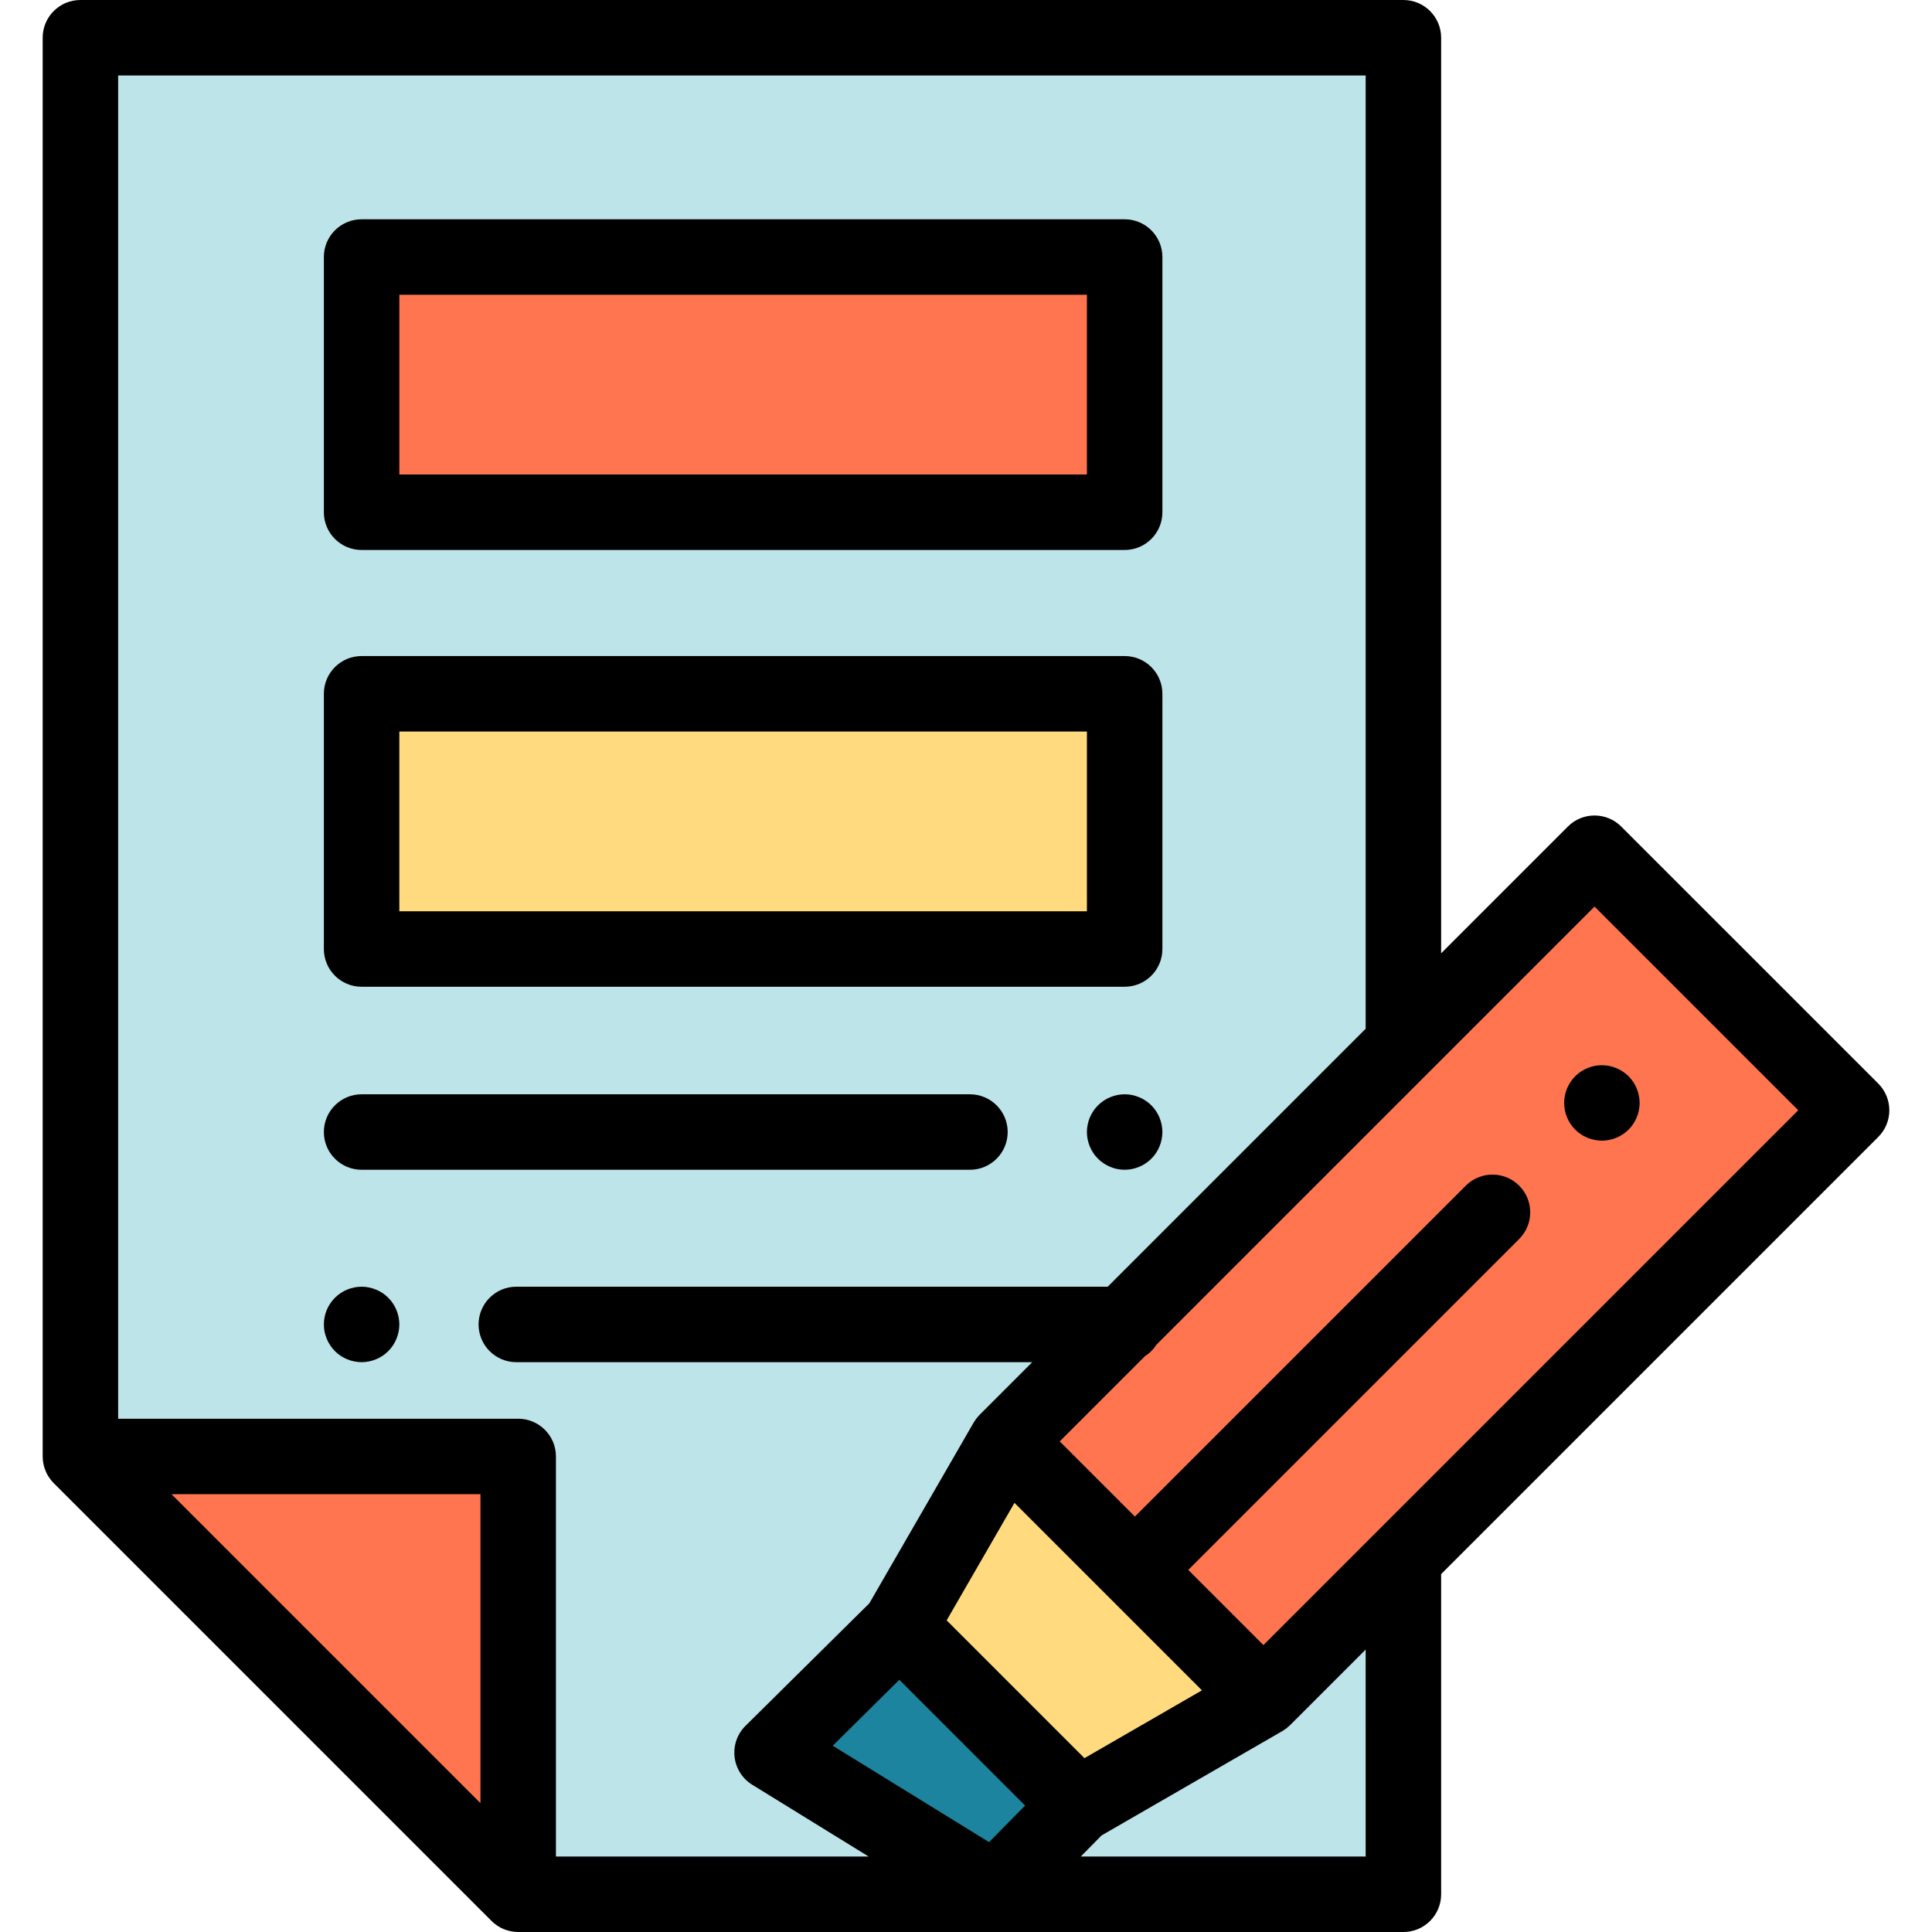 <?xml version="1.0" encoding="iso-8859-1"?>
<!-- Generator: Adobe Illustrator 19.0.0, SVG Export Plug-In . SVG Version: 6.00 Build 0)  -->
<svg version="1.1" id="Layer_1" xmlns="http://www.w3.org/2000/svg" xmlns:xlink="http://www.w3.org/1999/xlink" x="0px" y="0px"
	 viewBox="0 0 512 512" style="enable-background:new 0 0 512 512;" xml:space="preserve">
<polygon style="fill:#BCE4E9;" points="334.819,450.103 285.745,478.429 263.651,500.883 204.608,464.467 238.375,431.059 
	266.701,381.985 266.701,381.985 371.915,276.771 371.915,10 21.309,10 21.309,385.98 137.329,502 371.915,502 371.915,413.007 "/>
<polygon style="fill:#FF754F;" points="137.329,385.98 21.309,385.98 137.329,502 "/>
<path d="M298.05,310c-0.65,0-1.31-0.07-1.96-0.2c-0.64-0.12-1.271-0.32-1.87-0.57s-1.18-0.56-1.72-0.92
	c-0.55-0.359-1.06-0.779-1.521-1.24c-0.47-0.46-0.88-0.97-1.25-1.52c-0.359-0.54-0.67-1.12-0.92-1.73
	c-0.25-0.6-0.44-1.229-0.569-1.869c-0.131-0.641-0.2-1.301-0.2-1.95c0-0.65,0.069-1.31,0.2-1.95c0.13-0.64,0.319-1.27,0.569-1.88
	c0.25-0.601,0.56-1.18,0.92-1.72c0.37-0.551,0.78-1.061,1.25-1.521c0.46-0.46,0.971-0.88,1.521-1.24c0.54-0.37,1.12-0.67,1.72-0.92
	c0.61-0.25,1.23-0.45,1.87-0.58c1.29-0.25,2.62-0.26,3.91,0c0.64,0.13,1.27,0.33,1.87,0.58s1.19,0.55,1.73,0.92
	c0.55,0.36,1.061,0.78,1.52,1.24c0.46,0.46,0.88,0.97,1.239,1.521c0.36,0.54,0.671,1.119,0.921,1.72
	c0.25,0.61,0.439,1.24,0.569,1.88s0.2,1.3,0.2,1.95c0,0.649-0.07,1.31-0.2,1.95s-0.319,1.27-0.569,1.869
	c-0.25,0.61-0.561,1.19-0.921,1.73c-0.359,0.55-0.779,1.06-1.239,1.52c-0.46,0.461-0.971,0.881-1.52,1.24
	c-0.54,0.36-1.12,0.67-1.73,0.92c-0.601,0.25-1.23,0.45-1.87,0.57C299.359,309.93,298.7,310,298.05,310z"/>
<path d="M257.047,310H95.829c-5.522,0-10-4.478-10-10s4.478-10,10-10h161.218c5.522,0,10,4.478,10,10S262.569,310,257.047,310z"/>
<path d="M95.83,360.99c-0.65,0-1.311-0.07-1.96-0.2c-0.63-0.12-1.261-0.32-1.87-0.57c-0.601-0.25-1.181-0.56-1.72-0.91
	c-0.551-0.37-1.061-0.79-1.52-1.25c-0.46-0.46-0.88-0.97-1.24-1.52c-0.37-0.54-0.67-1.12-0.92-1.73c-0.25-0.6-0.45-1.229-0.58-1.87
	c-0.13-0.64-0.189-1.3-0.189-1.949c0-0.65,0.06-1.311,0.189-1.95c0.13-0.641,0.32-1.271,0.57-1.88c0.25-0.601,0.56-1.181,0.92-1.721
	c0.37-0.55,0.79-1.06,1.25-1.52s0.97-0.88,1.52-1.25c0.539-0.36,1.119-0.66,1.72-0.91c0.609-0.25,1.24-0.45,1.87-0.57
	c1.29-0.26,2.62-0.27,3.91,0c0.64,0.12,1.27,0.32,1.869,0.57c0.61,0.25,1.19,0.55,1.73,0.91c0.55,0.37,1.06,0.79,1.52,1.25
	s0.881,0.97,1.24,1.52c0.36,0.54,0.67,1.12,0.92,1.721c0.25,0.609,0.45,1.239,0.57,1.88c0.13,0.64,0.2,1.3,0.2,1.95
	c0,0.649-0.07,1.31-0.2,1.949c-0.12,0.641-0.32,1.27-0.57,1.87c-0.25,0.61-0.56,1.19-0.92,1.73c-0.359,0.55-0.78,1.06-1.24,1.52
	s-0.97,0.88-1.52,1.25c-0.54,0.351-1.12,0.66-1.73,0.91c-0.6,0.25-1.229,0.45-1.869,0.57C97.14,360.92,96.479,360.99,95.83,360.99z"
	/>
<rect x="95.83" y="68.11" style="fill:#FF754F;" width="202.22" height="67.64"/>
<path d="M298.047,145.75H95.829c-5.522,0-10-4.477-10-10V68.112c0-5.522,4.478-10,10-10h202.218c5.522,0,10,4.478,10,10v67.638
	C308.047,141.273,303.569,145.75,298.047,145.75z M105.829,125.75h182.218V78.112H105.829V125.75z"/>
<rect x="95.83" y="183.86" style="fill:#FFDA7E;" width="202.22" height="67.64"/>
<path d="M298.047,261.499H95.829c-5.522,0-10-4.477-10-10v-67.638c0-5.522,4.478-10,10-10h202.218c5.522,0,10,4.478,10,10v67.638
	C308.047,257.022,303.569,261.499,298.047,261.499z M105.829,241.499h182.218v-47.638H105.829V241.499z"/>
<rect x="330.533" y="227.884" transform="matrix(-0.707 -0.707 0.707 -0.707 407.402 844.957)" style="fill:#FF754F;" width="96.329" height="220.438"/>
<polygon style="fill:#1C849E;" points="263.651,500.883 204.608,464.467 238.375,431.059 285.745,478.429 "/>
<polygon style="fill:#FFDA7E;" points="285.745,478.429 334.819,450.103 266.701,381.985 238.375,431.059 "/>
<path d="M424.51,302.29c-0.65,0-1.3-0.07-1.95-0.2c-0.64-0.13-1.27-0.32-1.87-0.57s-1.19-0.56-1.73-0.92
	c-0.55-0.359-1.061-0.78-1.52-1.24c-0.46-0.46-0.88-0.97-1.239-1.52c-0.36-0.54-0.67-1.12-0.92-1.73
	c-0.25-0.6-0.44-1.229-0.57-1.869c-0.13-0.641-0.2-1.301-0.2-1.95c0-0.65,0.07-1.311,0.2-1.96c0.13-0.63,0.32-1.261,0.57-1.87
	c0.25-0.601,0.56-1.18,0.92-1.72c0.359-0.551,0.779-1.061,1.239-1.521c0.46-0.46,0.971-0.88,1.52-1.24
	c0.54-0.37,1.13-0.67,1.73-0.92s1.23-0.45,1.87-0.58c1.29-0.25,2.62-0.25,3.91,0c0.64,0.13,1.26,0.33,1.87,0.58
	c0.6,0.25,1.18,0.55,1.72,0.92c0.55,0.36,1.06,0.78,1.53,1.24c0.46,0.46,0.87,0.97,1.24,1.521c0.359,0.54,0.67,1.119,0.92,1.72
	c0.25,0.609,0.44,1.24,0.569,1.87c0.131,0.649,0.2,1.309,0.2,1.96c0,0.65-0.069,1.31-0.2,1.95c-0.13,0.64-0.319,1.27-0.569,1.869
	c-0.25,0.61-0.56,1.19-0.92,1.73c-0.37,0.55-0.78,1.06-1.24,1.52c-0.47,0.46-0.98,0.881-1.53,1.24c-0.54,0.36-1.12,0.67-1.72,0.92
	c-0.61,0.25-1.23,0.44-1.87,0.57C425.819,302.22,425.17,302.29,424.51,302.29z"/>
<path d="M500.691,294.23c0-2.652-1.054-5.195-2.929-7.071l-68.118-68.117c-3.906-3.904-10.236-3.904-14.142,0l-33.587,33.587V10
	c0-5.523-4.478-10-10-10H21.309c-5.522,0-10,4.477-10,10v375.979c0,0.113,0.013,0.225,0.017,0.338
	c0.004,0.112,0.009,0.223,0.017,0.335c0.029,0.428,0.075,0.852,0.158,1.269c0.001,0.004,0.001,0.007,0.002,0.011
	c0.084,0.424,0.205,0.838,0.343,1.246c0.035,0.103,0.072,0.205,0.11,0.307c0.144,0.385,0.306,0.763,0.496,1.128
	c0.011,0.021,0.019,0.044,0.031,0.065c0.203,0.381,0.439,0.744,0.691,1.098c0.064,0.09,0.13,0.179,0.198,0.267
	c0.268,0.351,0.551,0.692,0.867,1.008l116.021,116.02c0.236,0.236,0.482,0.458,0.738,0.667c0.161,0.132,0.33,0.248,0.498,0.368
	c0.099,0.071,0.193,0.149,0.294,0.217c0.186,0.124,0.381,0.233,0.574,0.344c0.09,0.052,0.176,0.11,0.268,0.159
	c0.186,0.099,0.378,0.182,0.569,0.269c0.106,0.048,0.209,0.104,0.317,0.148c0.174,0.072,0.352,0.128,0.529,0.19
	c0.131,0.046,0.26,0.099,0.393,0.139c0.164,0.05,0.333,0.085,0.499,0.125c0.15,0.037,0.297,0.081,0.449,0.111
	c0.174,0.035,0.35,0.053,0.525,0.078c0.147,0.021,0.292,0.05,0.441,0.065c0.286,0.028,0.575,0.039,0.863,0.043
	c0.038,0,0.076,0.006,0.115,0.006h234.586c5.522,0,10-4.478,10-10v-84.851l115.848-115.848
	C499.638,299.426,500.691,296.883,500.691,294.23z M287.39,465.933l-36.519-36.52l17.974-31.141l49.685,49.686l-22.022,12.712
	L287.39,465.933z M45.451,395.979h81.878v81.878L45.451,395.979z M147.329,492V385.979c0-5.522-4.478-10-10-10H31.309V20h330.606
	v252.628l-68.362,68.362H136.829c-5.523,0-10,4.478-10,10s4.477,10,10,10h136.724l-13.924,13.924
	c-0.042,0.042-0.076,0.087-0.117,0.129c-0.097,0.1-0.188,0.206-0.281,0.311c-0.136,0.153-0.27,0.305-0.395,0.464
	c-0.037,0.047-0.074,0.092-0.11,0.139c-0.058,0.077-0.111,0.158-0.166,0.236c-0.147,0.206-0.284,0.415-0.414,0.629
	c-0.034,0.056-0.075,0.107-0.108,0.164l-27.654,47.909l-32.811,32.463c-2.181,2.157-3.25,5.195-2.902,8.243
	c0.348,3.047,2.075,5.767,4.686,7.377L230.199,492H147.329z M220.681,462.632l17.656-17.469l33.323,33.323l-9.544,9.7
	L220.681,462.632z M361.915,492h-75.494l5.499-5.588l47.898-27.648c0.076-0.044,0.143-0.097,0.217-0.143
	c0.193-0.118,0.383-0.242,0.568-0.373c0.081-0.058,0.166-0.112,0.245-0.173c0.052-0.04,0.102-0.082,0.153-0.123
	c0.157-0.123,0.307-0.255,0.457-0.388c0.102-0.09,0.204-0.179,0.302-0.273c0.042-0.041,0.088-0.076,0.129-0.117l20.025-20.025
	L361.915,492L361.915,492z M334.818,435.961l-19.916-19.916l87.692-87.693c3.905-3.905,3.905-10.237,0-14.143
	c-3.906-3.904-10.236-3.904-14.143,0l-87.692,87.693l-19.917-19.917l22.56-22.56c1.239-0.788,2.29-1.839,3.078-3.078l72.505-72.505
	l43.587-43.587l53.976,53.976L334.818,435.961z"/>
<g>
</g>
<g>
</g>
<g>
</g>
<g>
</g>
<g>
</g>
<g>
</g>
<g>
</g>
<g>
</g>
<g>
</g>
<g>
</g>
<g>
</g>
<g>
</g>
<g>
</g>
<g>
</g>
<g>
</g>
</svg>
